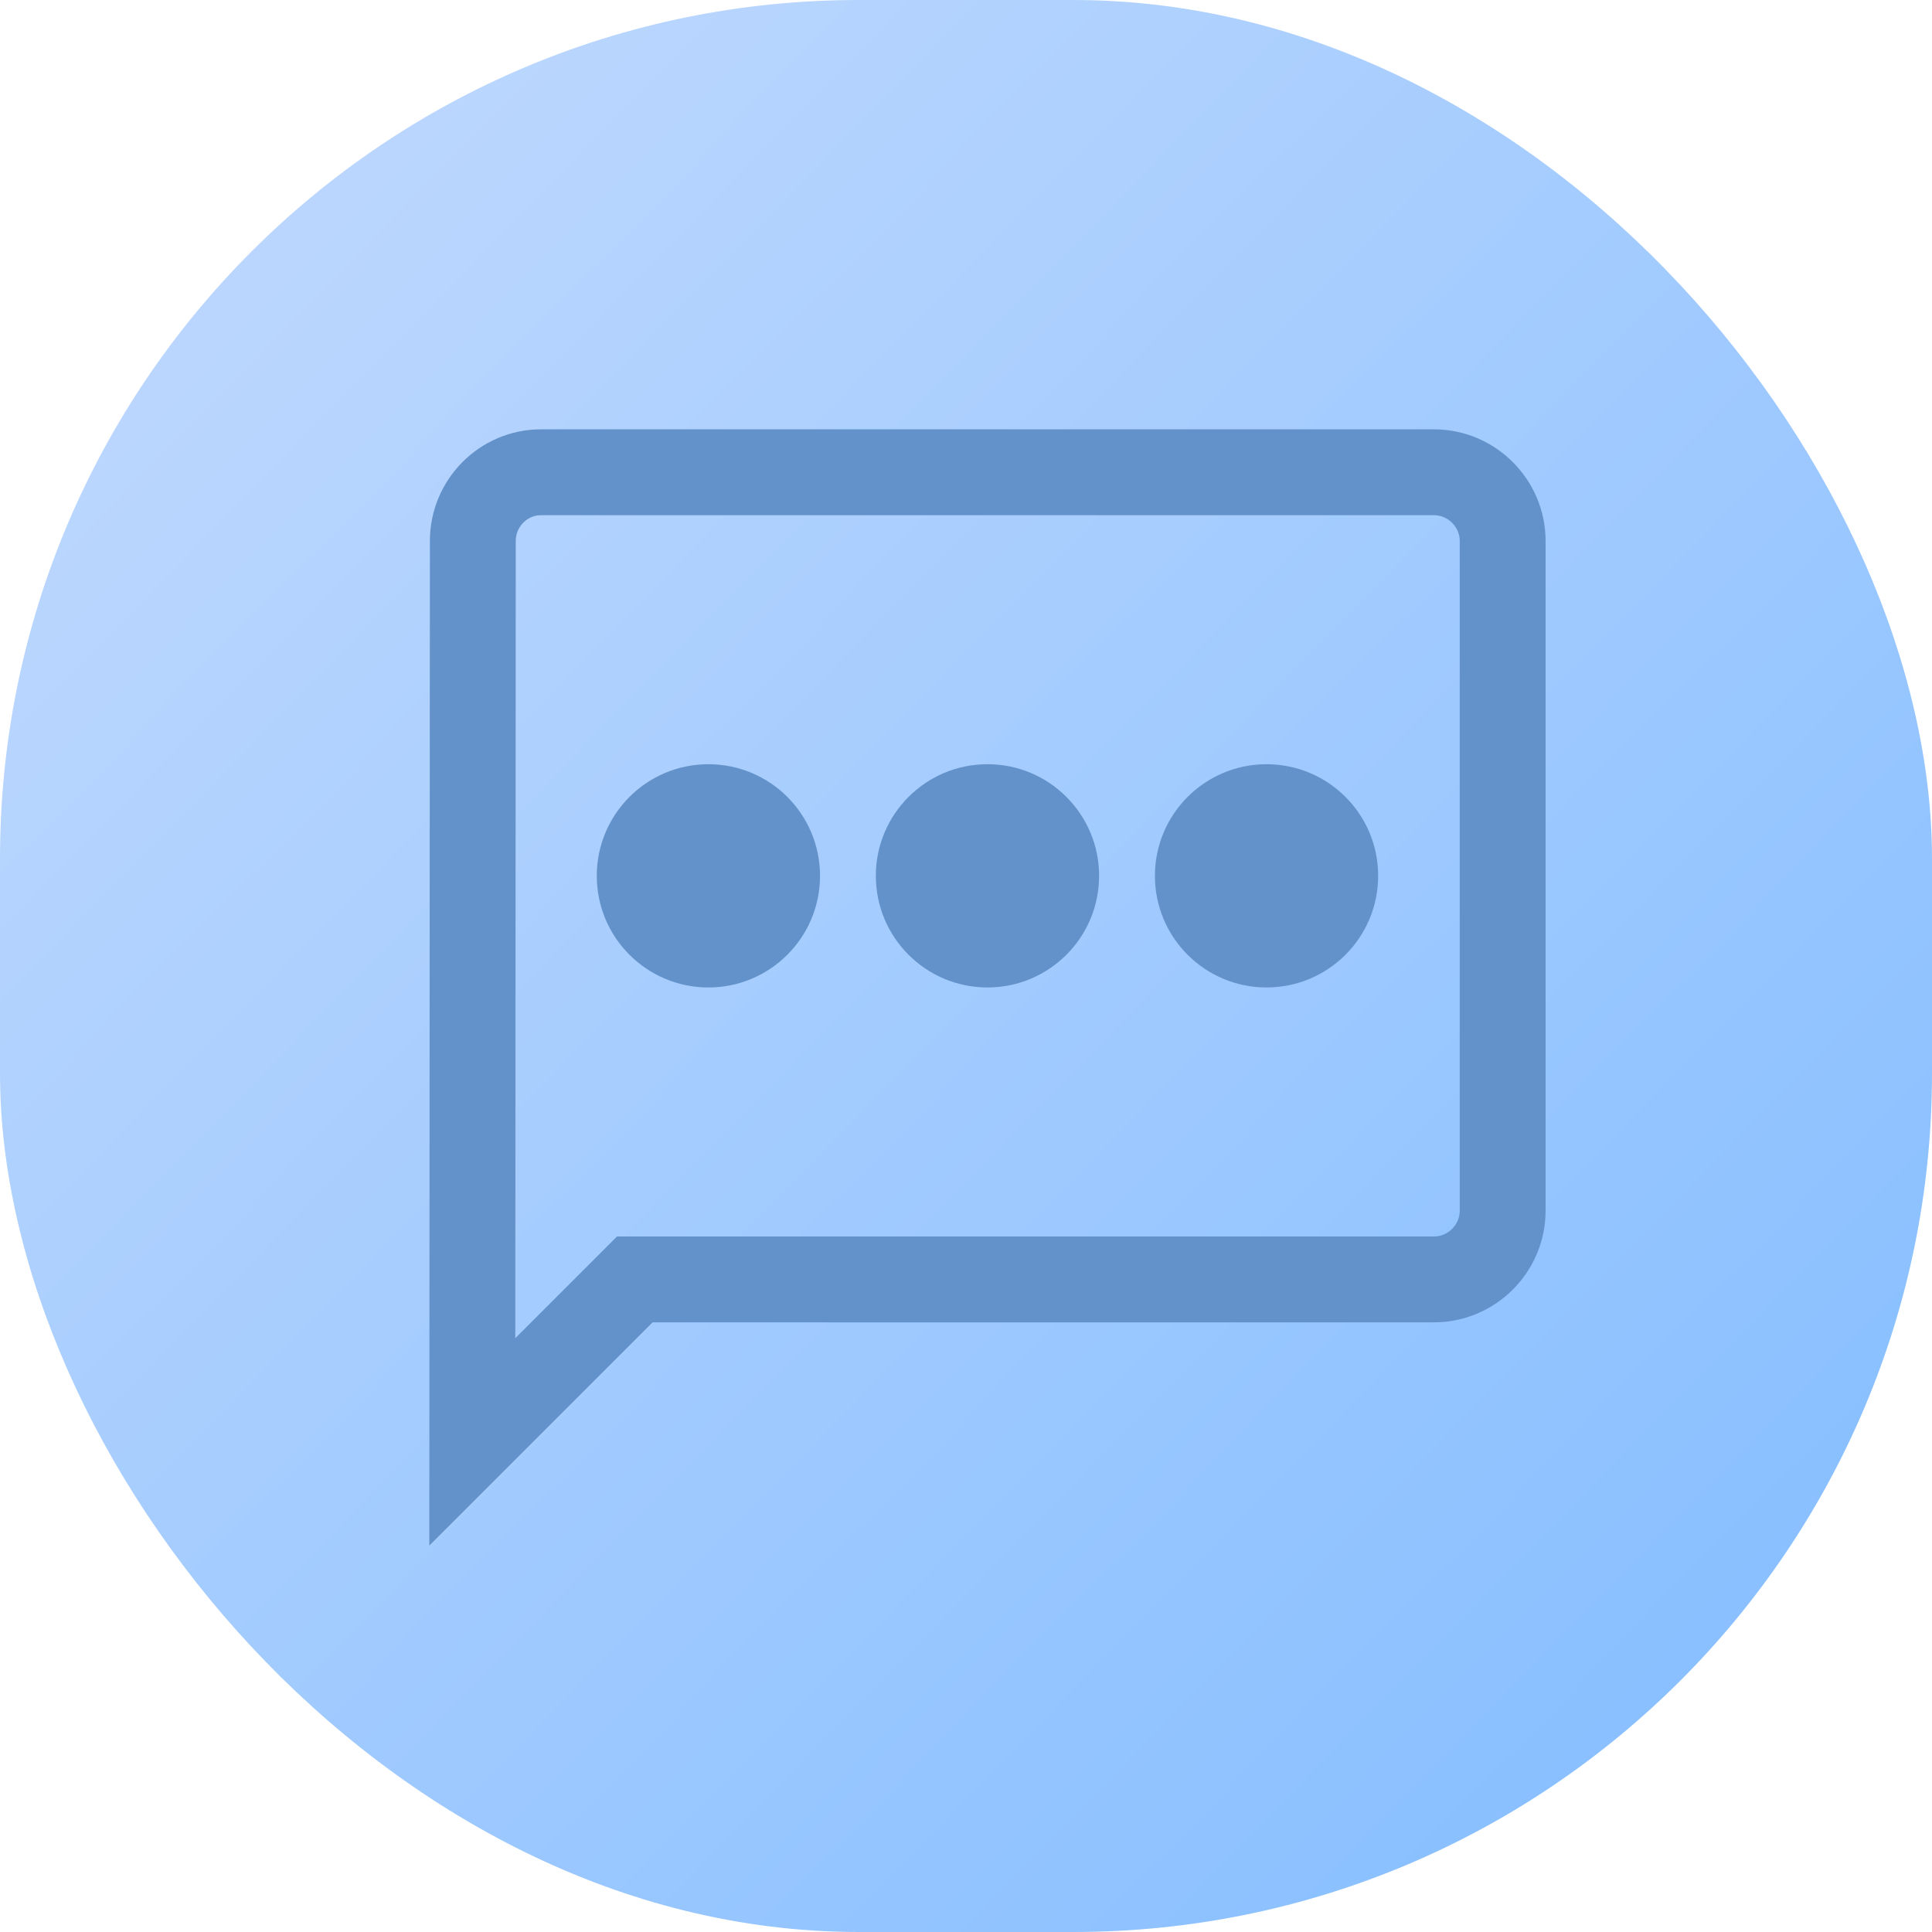 <svg width="45" height="45" viewBox="0 0 45 45" fill="none" xmlns="http://www.w3.org/2000/svg">
<rect width="45" height="45" rx="20" fill="url(#paint0_linear)"/>
<path d="M11.013 12.601V12.6C11.013 11.716 11.729 11 12.6 11H33.4C34.278 11 35 11.722 35 12.6V28.2C35 29.078 34.278 29.8 33.4 29.8H15.2H14.786L14.493 30.093L11.001 33.584L11.013 12.601Z" stroke="#6392CA" stroke-width="2"/>
<circle cx="16.5" cy="20.4" r="2.6" fill="#6392CA"/>
<circle cx="23" cy="20.4" r="2.6" fill="#6392CA"/>
<circle cx="29.5" cy="20.4" r="2.6" fill="#6392CA"/>
<defs>
<linearGradient id="paint0_linear" x1="41.447" y1="41.842" x2="4.342" y2="5.526" gradientUnits="userSpaceOnUse">
<stop stop-color="#86BEFF"/>
<stop offset="1" stop-color="#BCD7FE"/>
</linearGradient>
</defs>
</svg>
